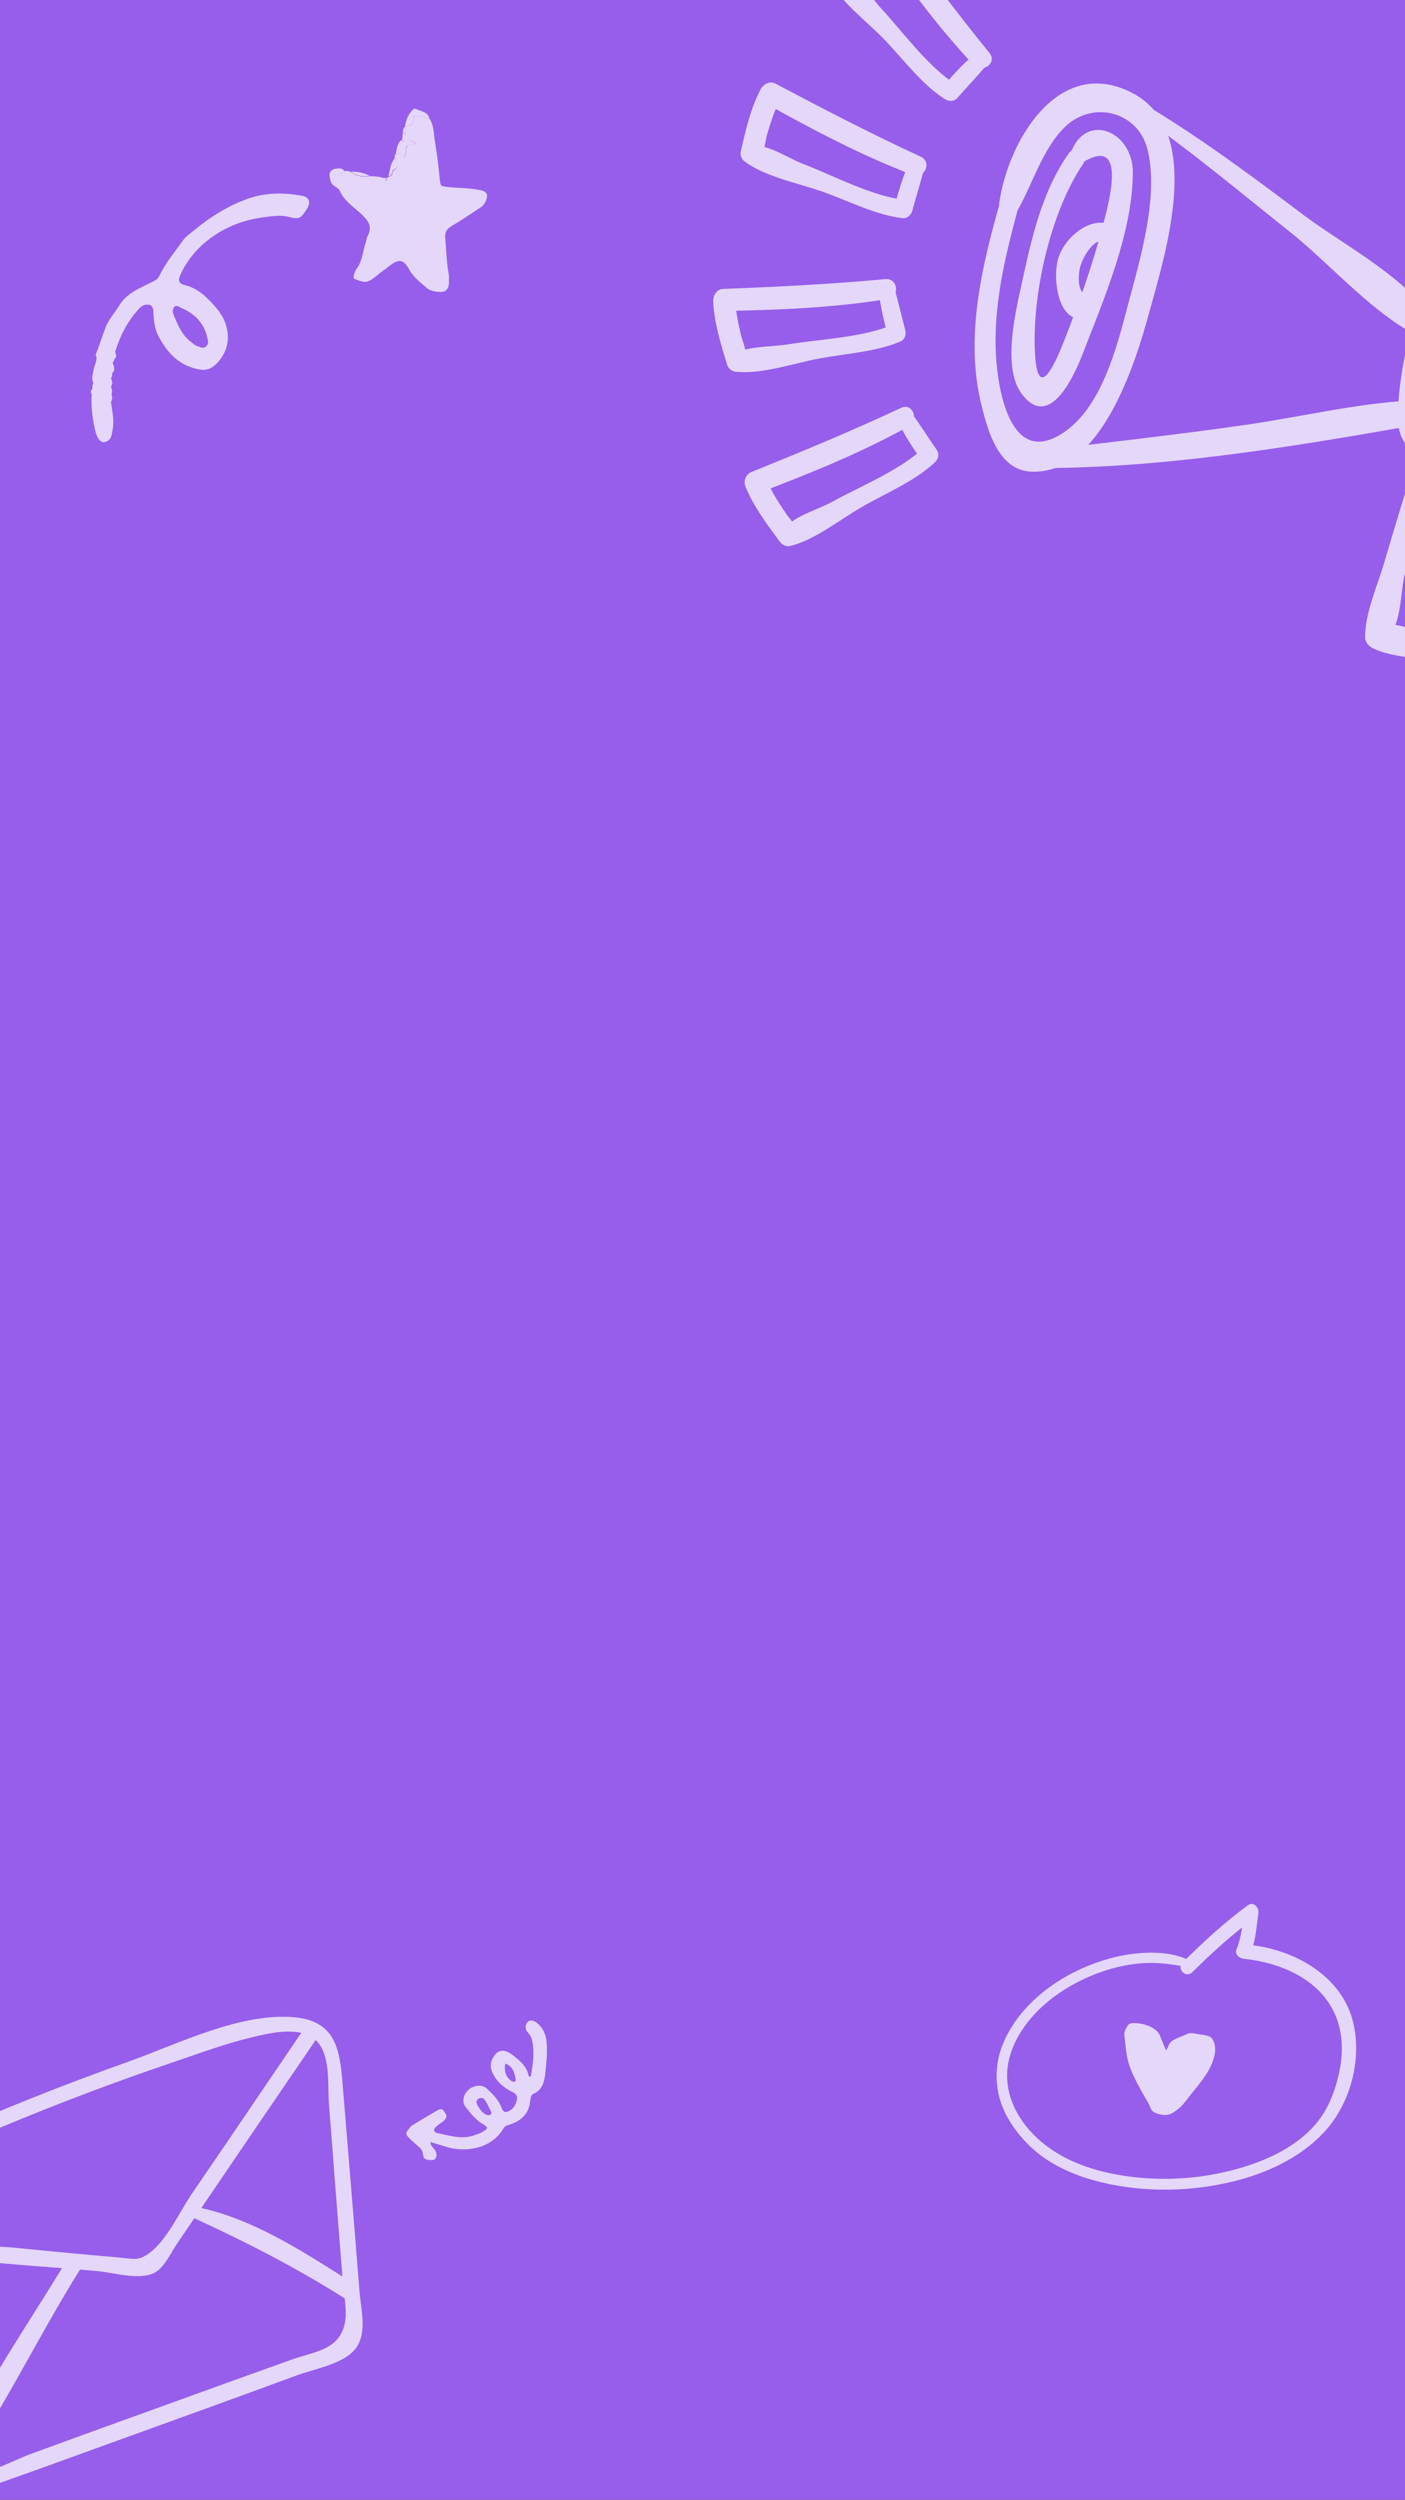 <svg width="375" height="667" viewBox="0 0 375 667" fill="none" xmlns="http://www.w3.org/2000/svg">
<rect x="0" y="0" width="375" height="667" fill="#333333" stroke="none"/>
<g clip-path="url(#clip0_2073_1723)">
<rect width="375" height="667" fill="#965EEB"/>
<g opacity="0.75">
<path d="M339.244 519.963C337.687 519.564 336.097 519.269 334.501 519.043C335.254 516.258 335.434 513.384 335.885 510.502C336.11 509.068 334.597 507.222 333.079 508.348C327.215 512.663 321.783 517.564 316.621 522.69C312.438 520.902 307.694 520.786 303.202 521.237C298.047 521.758 293.071 523.263 288.373 525.411C279.517 529.463 271.304 536.383 267.604 545.574C265.891 549.832 265.55 554.533 266.58 559.003C267.758 564.091 270.854 568.612 274.503 572.265C280.894 578.665 290.079 581.823 298.819 583.264C308.84 584.923 319.254 584.46 329.114 582.061C338.073 579.881 346.897 575.822 353.288 569.03C360.303 561.582 363.515 549.877 361.237 539.914C358.804 529.27 349.349 522.555 339.244 519.97V519.963ZM357.317 553.511C356.236 558.167 354.498 562.747 351.415 566.451C345.565 573.475 336.412 577.25 327.737 579.347C318.031 581.694 307.662 582.003 297.841 580.183C288.991 578.536 280.411 574.986 274.458 568.027C271.227 564.252 269 559.563 268.807 554.559C268.633 550.076 270.184 545.773 272.559 542.03C277 535.02 284.395 529.9 292.009 526.864C295.955 525.289 300.151 524.227 304.38 523.861C307.997 523.546 311.575 523.919 315.128 524.542C314.787 526.067 316.808 527.63 318.211 526.247C322.44 522.06 326.835 517.982 331.515 514.284C331.212 516.278 330.807 518.246 330.015 520.156C329.481 521.436 330.781 522.51 331.894 522.626C341.909 523.674 352.632 528.176 356.596 538.139C358.553 543.046 358.488 548.423 357.311 553.504L357.317 553.511Z" fill="white"/>
<path d="M311.22 547.118C310.554 545.557 310.097 544.32 309.525 542.992C308.662 541.037 305.258 539.64 302.13 539.818C301.477 539.864 301.17 540.182 301 540.448C300.491 541.245 299.981 542.043 300.092 543.008C300.435 545.832 300.536 548.547 301.521 551.396C302.704 554.641 304.551 557.768 306.387 560.967C306.69 561.524 306.981 562.152 307.168 562.618C307.542 563.551 308.52 563.919 309.771 564.184C311.023 564.448 312.076 564.318 312.932 563.792C314.495 562.864 315.564 561.788 316.529 560.549C318.968 557.275 322.027 554.169 323.488 550.527C324.14 548.803 324.676 546.988 324.065 545.071C323.526 543.53 322.938 543.148 320.528 542.852C319.255 542.73 317.921 542.162 316.802 542.72C314.986 543.609 312.583 544.117 311.965 545.627C311.751 546.178 311.57 546.515 311.22 547.118Z" fill="white"/>
</g>
<g opacity="0.75">
<path d="M378.384 79.613C376.097 89.804 373.012 101.09 373.141 111.594C373.209 117.064 375.316 119.807 380.147 121.793C388.373 125.173 400.104 129.585 404.773 119.174C408.329 111.252 408.52 100.976 409.978 92.484C410.971 86.7 412.932 81.045 407.092 77.381C400.412 73.193 382.823 69.061 379.065 78.906C377.682 82.53 382.901 84.874 384.59 81.353C384.777 80.963 385.025 80.626 385.323 80.338C387.989 77.759 394.634 79.049 397.354 79.623C404.546 81.147 405.159 83.231 403.89 89.934C402.984 94.726 401.838 99.482 400.815 104.251C400.079 107.684 399.398 117.082 395.417 118.208C393.207 118.833 382.118 115.767 380.819 113.878C378.849 111.007 382.021 100.215 382.558 96.718C383.381 91.345 384.274 85.988 385.277 80.644C385.296 80.54 385.311 80.438 385.323 80.338C385.794 76.161 379.335 75.38 378.384 79.613Z" fill="white"/>
<path d="M266.837 54.211C261.897 71.659 257.485 90.354 262.02 108.389C263.74 115.229 266.563 125.335 275.05 125.831C293.866 126.936 303.04 96.862 306.689 83.525C311.012 67.72 321.539 35.053 302.403 24.904C282.676 14.438 269.057 37.505 266.698 54.19C266.251 57.352 270.401 58.255 271.838 55.684C275.789 48.609 278.383 39.438 284.409 33.718C291.74 26.756 303.674 29.766 306.235 39.735C309.408 52.082 304.354 68.974 301.181 80.883C298.121 92.367 294.027 109.681 282.613 116.197C268.886 124.034 265.881 101.915 265.727 92.189C265.522 79.495 268.614 67.125 271.9 54.969C272.76 51.779 267.72 51.093 266.837 54.211Z" fill="white"/>
<path d="M285.302 40.858C278.276 50.766 275.392 63.176 272.878 74.893C271.295 82.278 267.286 97.724 272.644 105.01C279.942 114.938 286.544 100.721 288.953 94.479C294.678 79.65 302.291 62.152 302.357 46.018C302.401 34.554 288.873 29.362 285.368 42.082C284.918 43.72 287.07 44.577 288.239 43.806C302.075 34.708 295.387 56.365 293.525 63.201C290.993 72.501 287.668 81.614 284.153 90.583C282.286 95.344 277.142 108.085 276.273 94.807C275.255 79.26 280.29 56.696 289.018 43.844C290.722 41.33 287.085 38.344 285.302 40.858Z" fill="white"/>
<path d="M302.911 29.835C317.221 39.749 330.713 51.073 344.328 61.911C355.205 70.568 366.847 84.215 379.426 90.146C381.466 91.108 384.393 88.743 383.172 86.535C376.598 74.658 358.534 65.344 347.958 57.395C333.877 46.809 319.683 36.2 304.487 27.244C303.001 26.372 301.492 28.854 302.911 29.835Z" fill="white"/>
<path d="M274.433 124.861C308.242 125.296 344.161 119.367 377.447 113.479C381.693 112.729 380.94 106.612 376.641 106.845C362.001 107.647 347.048 111.258 332.549 113.347C313.042 116.158 293.478 118.263 273.928 120.695C271.163 121.042 271.821 124.829 274.433 124.861Z" fill="white"/>
<path d="M298.641 61.338C292.683 55.989 284.222 62.867 282.436 68.996C280.824 74.521 282.381 87.899 291.259 84.699C293.166 84.012 293.146 81.686 291.892 80.451C290.794 79.37 289.274 78.877 288.533 77.455C287.732 75.918 287.875 73.659 288.125 72.01C288.533 69.294 292.192 62.242 295.926 64.719C298.232 66.25 300.743 63.223 298.641 61.338Z" fill="white"/>
<path d="M379.657 117.46C375.961 128.213 372.68 139.122 369.486 150.035C367.684 156.192 364.261 163.685 364.355 170.164C364.372 171.39 365.406 172.477 366.437 172.976C371.67 175.513 379.167 175.596 384.833 176.329C389.432 176.924 392.966 178 394.971 173.19C397.469 167.2 396.399 157.626 396.661 151.299C397.068 141.449 397.958 130.995 396.7 121.195C396.234 117.561 390.195 117.181 390.009 121.106C389.377 134.481 389.702 147.851 388.672 161.23C388.498 163.491 387.746 166.34 388.002 168.586C387.912 169.39 387.805 170.192 387.68 170.988C387.137 172.942 388.036 172.395 390.377 169.349C388.91 167.759 379.027 168.029 376.728 167.692C375.619 167.529 371.52 166.203 370.623 166.739C368.47 166.063 368.735 167.008 371.418 169.567C371.501 169.011 371.599 168.453 371.706 167.9C373.73 165.824 374.102 156.834 374.756 153.991C377.475 142.139 380.205 130.272 383.453 118.55C384.041 116.412 380.385 115.342 379.657 117.46Z" fill="white"/>
<path d="M240.484 108.836C227.358 114.979 214.039 120.502 200.6 125.92C199.121 126.517 198.349 128.282 198.95 129.774C201.121 135.137 204.742 139.992 208.195 144.592C208.746 145.326 209.84 145.931 210.788 145.709C217.324 144.176 223.968 138.796 229.675 135.477C235.953 131.823 244.138 128.435 249.471 123.419C250.454 122.494 250.82 121.177 249.982 119.989C247.665 116.703 245.602 113.258 243.16 110.062C241.751 108.22 238.523 109.861 239.529 112.088C241.277 115.965 243.597 119.436 246.041 122.905C246.211 121.761 246.382 120.618 246.553 119.474C240.05 125.59 229.598 129.758 221.841 134.033C218.759 135.733 213.065 137.403 210.583 139.894C210.138 140.343 212.527 141.862 212.06 140.345C211.732 139.278 210.552 138.173 209.933 137.25C207.87 134.169 205.783 131.044 204.452 127.566C203.903 128.85 203.351 130.136 202.802 131.42C216.374 126.244 229.745 120.84 242.465 113.783C245.373 112.173 243.671 107.346 240.484 108.836Z" fill="white"/>
<path d="M236.272 74.478C221.836 75.826 207.424 76.534 192.938 77.096C191.254 77.16 190.285 78.905 190.353 80.396C190.615 86.152 192.426 91.961 194.114 97.449C194.39 98.344 195.397 99.085 196.306 99.181C203.334 99.933 211.813 96.93 218.666 95.651C225.519 94.372 233.774 93.908 240.239 91.15C241.558 90.587 241.964 89.267 241.605 87.962C240.538 84.088 239.705 80.193 238.544 76.347C237.841 74.016 234.287 75.082 234.514 77.378C234.937 81.623 235.919 85.679 237.051 89.784C237.506 88.723 237.962 87.658 238.417 86.596C230.309 90.056 219.307 90.441 210.663 91.835C206.632 92.484 201.622 92.349 197.757 93.613C196.13 94.146 199.095 95.869 199.101 94.553C199.106 93.324 197.955 90.2 197.799 89.537C197.03 86.288 196.333 83.026 196.241 79.681C195.38 80.782 194.517 81.88 193.656 82.981C208.172 82.687 222.571 82.119 236.918 79.771C240.29 79.217 239.706 74.158 236.272 74.478Z" fill="white"/>
<path d="M245.723 41.797C232.561 35.713 219.75 29.087 206.939 22.294C205.455 21.506 203.733 22.47 203.029 23.803C200.341 28.889 198.99 34.881 197.703 40.464C197.491 41.38 197.981 42.516 198.72 43.065C204.359 47.265 213.285 48.917 219.804 51.237C226.335 53.559 233.792 57.385 240.74 58.191C242.166 58.358 243.179 57.45 243.528 56.127C244.546 52.245 245.846 48.463 246.715 44.544C247.243 42.166 243.714 41.319 242.724 43.385C240.887 47.22 239.755 51.297 238.676 55.403C239.605 54.715 240.534 54.027 241.464 53.339C232.626 52.311 222.695 46.96 214.442 43.778C210.989 42.449 206.362 39.423 202.694 38.94C202.115 38.863 202.6 41.397 203.53 40.212C204.245 39.301 204.384 37.09 204.706 36.009C205.701 32.648 206.748 29.282 208.449 26.201C207.145 26.703 205.84 27.208 204.538 27.711C217.237 34.75 229.976 41.495 243.561 46.669C246.758 47.89 248.856 43.246 245.723 41.797Z" fill="white"/>
<path d="M264.083 14.124C254.933 2.887 246.338 -8.7 237.82 -20.419C236.871 -21.726 234.966 -21.968 233.676 -21.037C228.993 -17.659 225.168 -12.927 221.553 -8.464C220.963 -7.734 220.696 -6.536 221.135 -5.662C224.138 0.313 231.167 5.55 235.752 10.255C240.745 15.379 246.044 22.586 252.157 26.427C253.312 27.15 254.657 27.151 255.605 26.05C258.227 23.008 261.068 20.167 263.574 17.025C265.035 15.193 262.592 12.524 260.693 14.027C257.36 16.664 254.553 19.764 251.784 22.979C252.933 22.854 254.084 22.729 255.232 22.603C247.679 17.861 240.984 8.495 234.989 2.032C232.72 -0.415 229.529 -5.842 226.593 -7.458C226.201 -7.674 225.571 -5.639 226.538 -5.664C226.854 -5.672 229.09 -8.566 229.217 -8.705C231.675 -11.421 234.179 -14.175 237.202 -16.271C235.821 -16.477 234.438 -16.683 233.057 -16.889C241.372 -4.987 249.864 6.682 259.797 17.297C262.082 19.74 266.297 16.843 264.083 14.124Z" fill="white"/>
</g>
<path opacity="0.75" d="M95.966 611.596C95.983 611.387 95.96 611.18 95.913 610.978C94.534 593.299 93.041 575.63 91.597 557.955C90.808 548.317 90.511 539.416 78.778 538.266C64.332 536.849 47.417 545.413 34.109 550.15C16.891 556.277 -0.094 563.048 -16.789 570.476C-22.739 573.125 -31.991 575.521 -36.533 580.408C-37.88 581.855 -38.531 583.37 -38.787 584.929C-39.243 585.234 -39.546 585.757 -39.416 586.451C-36.112 604.08 -32.452 621.632 -28.542 639.136C-26.665 647.54 -26.582 663.675 -15.533 665.528C-10.307 666.406 -4.977 664.221 -0.158 662.533C8.7 659.431 17.515 656.207 26.337 653.011C43.993 646.617 61.665 640.269 79.284 633.774C83.696 632.147 90.638 630.938 94.112 627.551C98.317 623.455 96.415 616.755 95.966 611.596ZM87.79 561.222C88.975 576.622 90.144 592.024 91.392 607.417C79.724 600.022 67.298 592.166 53.729 589.151C54.087 588.624 54.449 588.096 54.807 587.569C64.172 573.755 73.576 559.971 82.981 546.185C83.403 545.566 83.826 544.947 84.248 544.328C88.336 548.1 87.41 556.292 87.79 561.222ZM-34.18 591.323C-34.239 590.766 -34.273 590.21 -34.238 589.651C-33.718 581.106 -26.866 579.608 -20.858 576.856C-13.878 573.66 -6.846 570.586 0.235 567.622C15.244 561.341 30.471 555.578 45.879 550.36C52.929 547.973 60.051 545.294 67.301 543.576C67.347 543.565 67.394 543.554 67.44 543.543C71.032 542.69 76.247 541.451 80.405 542.409C73.853 552.061 67.311 561.723 60.746 571.367C57.587 576.01 54.412 580.645 51.24 585.283C48.004 590.021 44.622 597.597 40.013 601.053C36.847 603.428 35.638 602.677 31.388 602.311C28.524 602.064 25.662 601.811 22.8 601.551C16.503 600.979 10.21 600.374 3.92 599.737C-3.006 599.035 -28.55 599.05 -34.18 591.323ZM-15.018 660.617C-17.005 659.977 -18.742 658.693 -20.064 656.492C-23.217 651.233 -23.764 640.882 -25.164 634.921C-28.063 622.586 -30.87 610.227 -33.676 597.871C-33.633 597.734 -33.576 597.61 -33.557 597.451C-31.323 598.827 -28.693 599.803 -26.413 600.27C-12.501 603.116 2.198 604.059 16.551 605.187C5.622 623.078 -7.061 641.249 -15.018 660.617ZM91.115 622.539C88.683 627.204 83.16 627.712 78.304 629.436C70.564 632.181 62.841 634.97 55.119 637.765C39.486 643.425 23.831 649.03 8.224 654.763C3.207 656.605 -5.031 661.229 -11.746 661.115C0.592 643.638 9.988 623.69 21.358 605.577C22.919 605.709 24.482 605.837 26.03 605.98C30.369 606.383 37.189 608.506 41.225 606.425C43.866 605.061 45.696 600.945 47.222 598.709C48.777 596.436 50.323 594.156 51.871 591.876C65.882 598.291 78.938 605.017 91.988 613.238C92.383 616.442 92.631 619.633 91.115 622.539Z" fill="white"/>
<path opacity="0.75" d="M80.551 52.227C75.388 51.287 70.299 51.374 65.33 53.331C60.438 55.181 55.989 57.997 51.998 61.304C50.832 62.253 49.636 63.018 48.714 64.305C46.487 67.415 44.122 70.263 42.507 73.65C42.077 74.477 41.555 74.752 40.773 75.165C37.46 76.848 33.795 78.117 31.735 81.671C30.537 83.571 29.017 85.24 28.217 87.263C27.294 89.684 26.554 92.075 25.554 94.603C25.477 94.71 25.615 94.971 25.752 95.231C25.858 96.443 25.197 97.592 24.934 98.864C24.749 100.029 24.349 101.04 24.929 102.267C24.622 102.696 24.606 103.171 24.697 103.723C24.283 104.075 24.083 104.581 24.465 105.179C24.245 108.429 24.685 111.664 25.385 114.761C25.857 117.046 27.02 118.365 28.17 117.891C29.795 117.433 29.89 115.716 30.122 114.26C30.493 111.93 29.915 109.569 29.627 107.254C29.98 106.534 30.043 105.767 29.738 105.062C30.091 104.342 29.816 103.82 29.618 103.192C29.695 103.084 29.848 102.87 29.741 102.793C30.202 102.15 29.82 101.552 29.621 100.923C29.928 100.494 29.975 100.203 29.884 99.651C30.866 98.732 30.423 97.766 30.087 96.876C30.211 96.478 30.518 96.049 30.641 95.651C31.316 95.161 30.934 94.562 30.736 93.934C32.014 89.658 33.936 85.843 36.976 82.504C37.851 81.509 38.818 81.065 39.905 81.358C40.993 81.65 40.914 82.892 40.959 83.735C41.109 85.789 41.259 87.843 42.329 89.745C44.667 94.178 47.774 97.538 53.045 98.556C55.19 98.957 56.601 98.345 58.044 96.783C62.45 91.989 61.003 86.086 57.943 82.434C55.587 79.611 52.971 76.926 49.232 76.033C47.961 75.771 47.441 74.912 47.994 73.686C49.979 69.104 53.172 65.551 57.253 62.796C61.334 60.041 65.812 58.543 70.626 57.935C72.757 57.677 74.965 57.311 77.14 57.896C79.898 58.573 80.312 58.221 81.741 56C83.123 54.07 82.589 52.552 80.551 52.227ZM55.341 90.142C55.57 90.955 55.722 91.875 54.97 92.472C54.141 93.176 53.177 92.485 52.38 92.239C51.874 92.04 51.523 91.625 51.094 91.318C48.522 89.476 47.377 86.547 46.262 83.802C46.064 83.173 46.05 82.514 46.434 81.978C46.894 81.334 47.614 81.688 48.15 82.071C51.796 83.547 54.489 86.125 55.341 90.142Z" fill="white"/>
<g opacity="0.75">
<path d="M105.333 42.261C105.333 41.819 105.223 41.377 105.665 41.156C107.103 40.714 107.103 40.714 107.877 42.04C108.43 41.156 108.319 40.272 108.54 39.387C108.761 38.061 110.309 39.056 110.862 38.172C109.535 37.288 109.535 37.288 108.319 37.73C107.766 37.951 107.545 37.619 107.324 37.288C107.324 36.956 107.434 36.735 107.434 36.403C107.877 36.403 108.319 36.403 108.319 35.851C108.319 35.519 107.877 35.409 107.545 35.298C107.434 34.635 107.766 34.193 108.098 33.751C110.199 33.309 110.199 33.198 110.531 31.098C111.968 30.546 113.184 31.541 114.622 31.651C115.949 33.64 115.728 36.072 116.17 38.282C116.723 41.487 117.055 44.692 117.386 47.898C117.608 49.666 117.608 49.666 119.487 49.887C122.473 50.218 125.459 50.108 128.334 50.771C129.882 51.103 130.324 51.876 129.771 53.424C129.44 54.197 128.997 54.86 128.334 55.302C125.791 56.96 123.247 58.729 120.593 60.276C119.266 61.05 118.713 61.934 118.824 63.481C119.156 66.797 119.156 70.112 119.819 73.428C119.819 73.649 119.819 73.98 119.819 74.201C119.819 75.417 120.04 76.743 118.824 77.628C117.939 78.18 115.064 77.849 114.069 76.964C112.3 75.417 110.42 74.091 109.204 71.88C107.655 69.118 106.439 69.007 103.896 70.996C102.79 71.88 101.574 72.654 100.578 73.538C98.146 75.528 97.482 75.638 94.386 74.312C94.386 73.207 94.718 72.323 95.381 71.438C96.819 69.338 96.819 66.796 97.703 64.476C97.814 64.034 97.814 63.591 98.035 63.149C99.583 60.386 98.256 58.839 96.266 56.96C94.275 55.081 91.732 53.534 90.626 50.771C90.405 50.329 89.742 49.998 89.299 49.666C89.078 48.119 89.299 46.903 91.069 46.35C91.4 46.24 91.621 45.908 91.953 45.687C92.506 45.577 93.059 45.577 93.612 45.908C95.16 47.013 96.819 47.345 98.588 47.013C99.915 47.013 101.352 47.124 102.679 47.566C102.79 47.787 102.79 48.229 102.901 48.229C103.343 48.229 103.122 47.787 103.232 47.566C103.453 47.456 103.564 47.234 103.785 47.124C105.002 47.124 104.559 45.798 105.112 45.466C106.55 44.471 106.107 43.477 105.333 42.261Z" fill="white"/>
<path d="M110.53 31.098C110.199 33.198 110.088 33.309 108.098 33.751C108.319 32.314 108.761 30.877 109.756 29.772C110.088 29.33 110.53 28.777 111.083 29.109C112.41 29.772 114.179 29.772 114.622 31.651C113.184 31.54 111.968 30.546 110.53 31.098C110.42 30.877 110.309 30.767 110.309 30.988L110.53 31.098Z" fill="white"/>
<path d="M107.213 37.287C107.435 37.619 107.656 37.95 108.209 37.729C109.425 37.287 109.425 37.287 110.752 38.171C110.31 39.166 108.651 38.061 108.43 39.387C108.319 40.271 108.319 41.266 107.766 42.04C106.992 40.713 106.992 40.713 105.555 41.156C105.997 39.829 105.886 38.282 107.213 37.287Z" fill="white"/>
<path d="M91.952 45.687C91.731 45.908 91.4 46.239 91.068 46.35C89.409 46.903 89.077 48.229 89.299 49.666C88.193 49.113 88.193 47.897 87.972 47.013C87.75 46.018 88.524 45.134 89.52 45.024C90.294 44.913 91.289 44.692 91.952 45.687Z" fill="white"/>
<path d="M105.333 42.261C106.107 43.366 106.659 44.471 105.001 45.355C104.448 45.687 104.89 47.013 103.674 47.013C104.116 45.466 104.116 43.697 105.333 42.261Z" fill="white"/>
<path d="M98.587 46.903C96.818 47.234 95.049 46.903 93.611 45.797C95.602 45.797 97.371 46.129 98.587 46.903Z" fill="white"/>
<path d="M107.544 35.409C107.876 35.409 108.208 35.519 108.318 35.961C108.318 36.514 107.765 36.514 107.434 36.514C107.434 36.072 107.434 35.74 107.544 35.409Z" fill="white"/>
<path d="M103.121 47.455C103.011 47.676 103.232 48.118 102.789 48.118C102.679 48.118 102.679 47.676 102.568 47.455C102.79 47.455 102.9 47.455 103.121 47.455Z" fill="white"/>
<path d="M110.53 31.098C110.419 31.098 110.309 30.988 110.309 30.988C110.419 30.877 110.419 30.877 110.53 31.098Z" fill="white"/>
</g>
<path opacity="0.75" d="M114.911 571.526C114.86 572.461 115.409 572.831 115.789 573.27C116.231 573.764 116.503 574.327 116.498 575.084C116.392 576.081 115.953 576.46 114.956 576.355C113.256 576.181 113.078 576.135 112.849 574.521C112.739 573.772 112.359 573.332 111.863 572.901C110.996 572.146 110.067 571.337 109.253 570.52C108.254 569.541 108.167 569.14 109.138 568.025C109.461 567.653 109.723 567.228 110.116 567.026C112.237 565.715 114.474 564.397 116.656 563.14C117.775 562.481 118.138 562.689 118.86 563.861C119.38 564.64 119.189 565.236 118.31 565.995C117.701 566.444 117.03 566.84 116.429 567.405C115.604 568.102 115.661 568.913 116.666 569.135C119.913 569.784 123.254 570.951 126.603 569.73C127.282 569.45 127.969 569.286 128.586 568.953C130.43 567.836 130.422 567.72 128.595 566.566C126.768 565.411 125.489 563.753 124.209 562.095C122.93 560.437 124.135 557.676 126.118 556.899C127.646 556.27 128.929 556.298 130.238 557.546C131.733 558.956 133.112 560.375 133.829 562.304C134.335 563.725 134.922 563.8 136.21 563.071C137.267 562.358 137.774 561.275 137.987 560.155C138.108 559.39 137.89 558.764 136.985 558.303C134.455 557.081 132.294 555.309 131.228 552.53C130.722 551.11 131.034 549.75 131.935 548.465C132.781 547.242 133.923 546.931 135.176 547.368C136.074 547.714 136.933 548.353 137.738 549.054C139.341 550.34 140.721 551.759 141.106 553.944C141.114 554.06 141.345 554.044 141.407 554.098C141.461 554.036 141.693 554.02 141.685 553.904C142.278 550.72 142.702 547.605 142.013 544.393C141.841 543.59 141.507 542.973 140.941 542.372C140.127 541.555 140.101 540.334 140.801 539.529C141.34 538.91 142.337 539.016 143.259 539.709C145.172 541.265 145.896 543.31 145.949 545.751C146.073 548.362 145.786 550.943 145.5 553.524C145.244 555.696 144.624 557.659 142.479 558.622C141.915 558.894 141.708 559.258 141.632 559.845C141.595 560.139 141.549 560.316 141.511 560.61C141.165 564.01 139.085 565.9 136.067 566.865C135.326 567.091 134.701 567.308 134.339 567.974C131.002 573.559 123.735 574.526 118.36 572.569C117.293 572.293 116.164 571.964 114.911 571.526ZM128.733 563.529C129.353 564.068 129.716 564.276 130.188 564.36C130.837 564.49 131.33 564.048 131.12 563.539C130.576 562.412 130.094 561.34 129.38 560.283C129.054 559.782 128.281 559.544 127.618 560.055C127.009 560.505 127.165 561.076 127.375 561.586C127.779 562.373 128.291 563.036 128.733 563.529ZM134.877 550.59C134.38 552.662 135.274 554.637 136.721 555.353C136.961 555.452 137.255 555.49 137.425 555.42C137.648 555.289 137.686 554.995 137.608 554.709C137.309 552.925 136.849 551.327 134.877 550.59Z" fill="white"/>
</g>
<defs>
<clipPath id="clip0_2073_1723">
<rect width="375" height="667" fill="white"/>
</clipPath>
</defs>
</svg>
